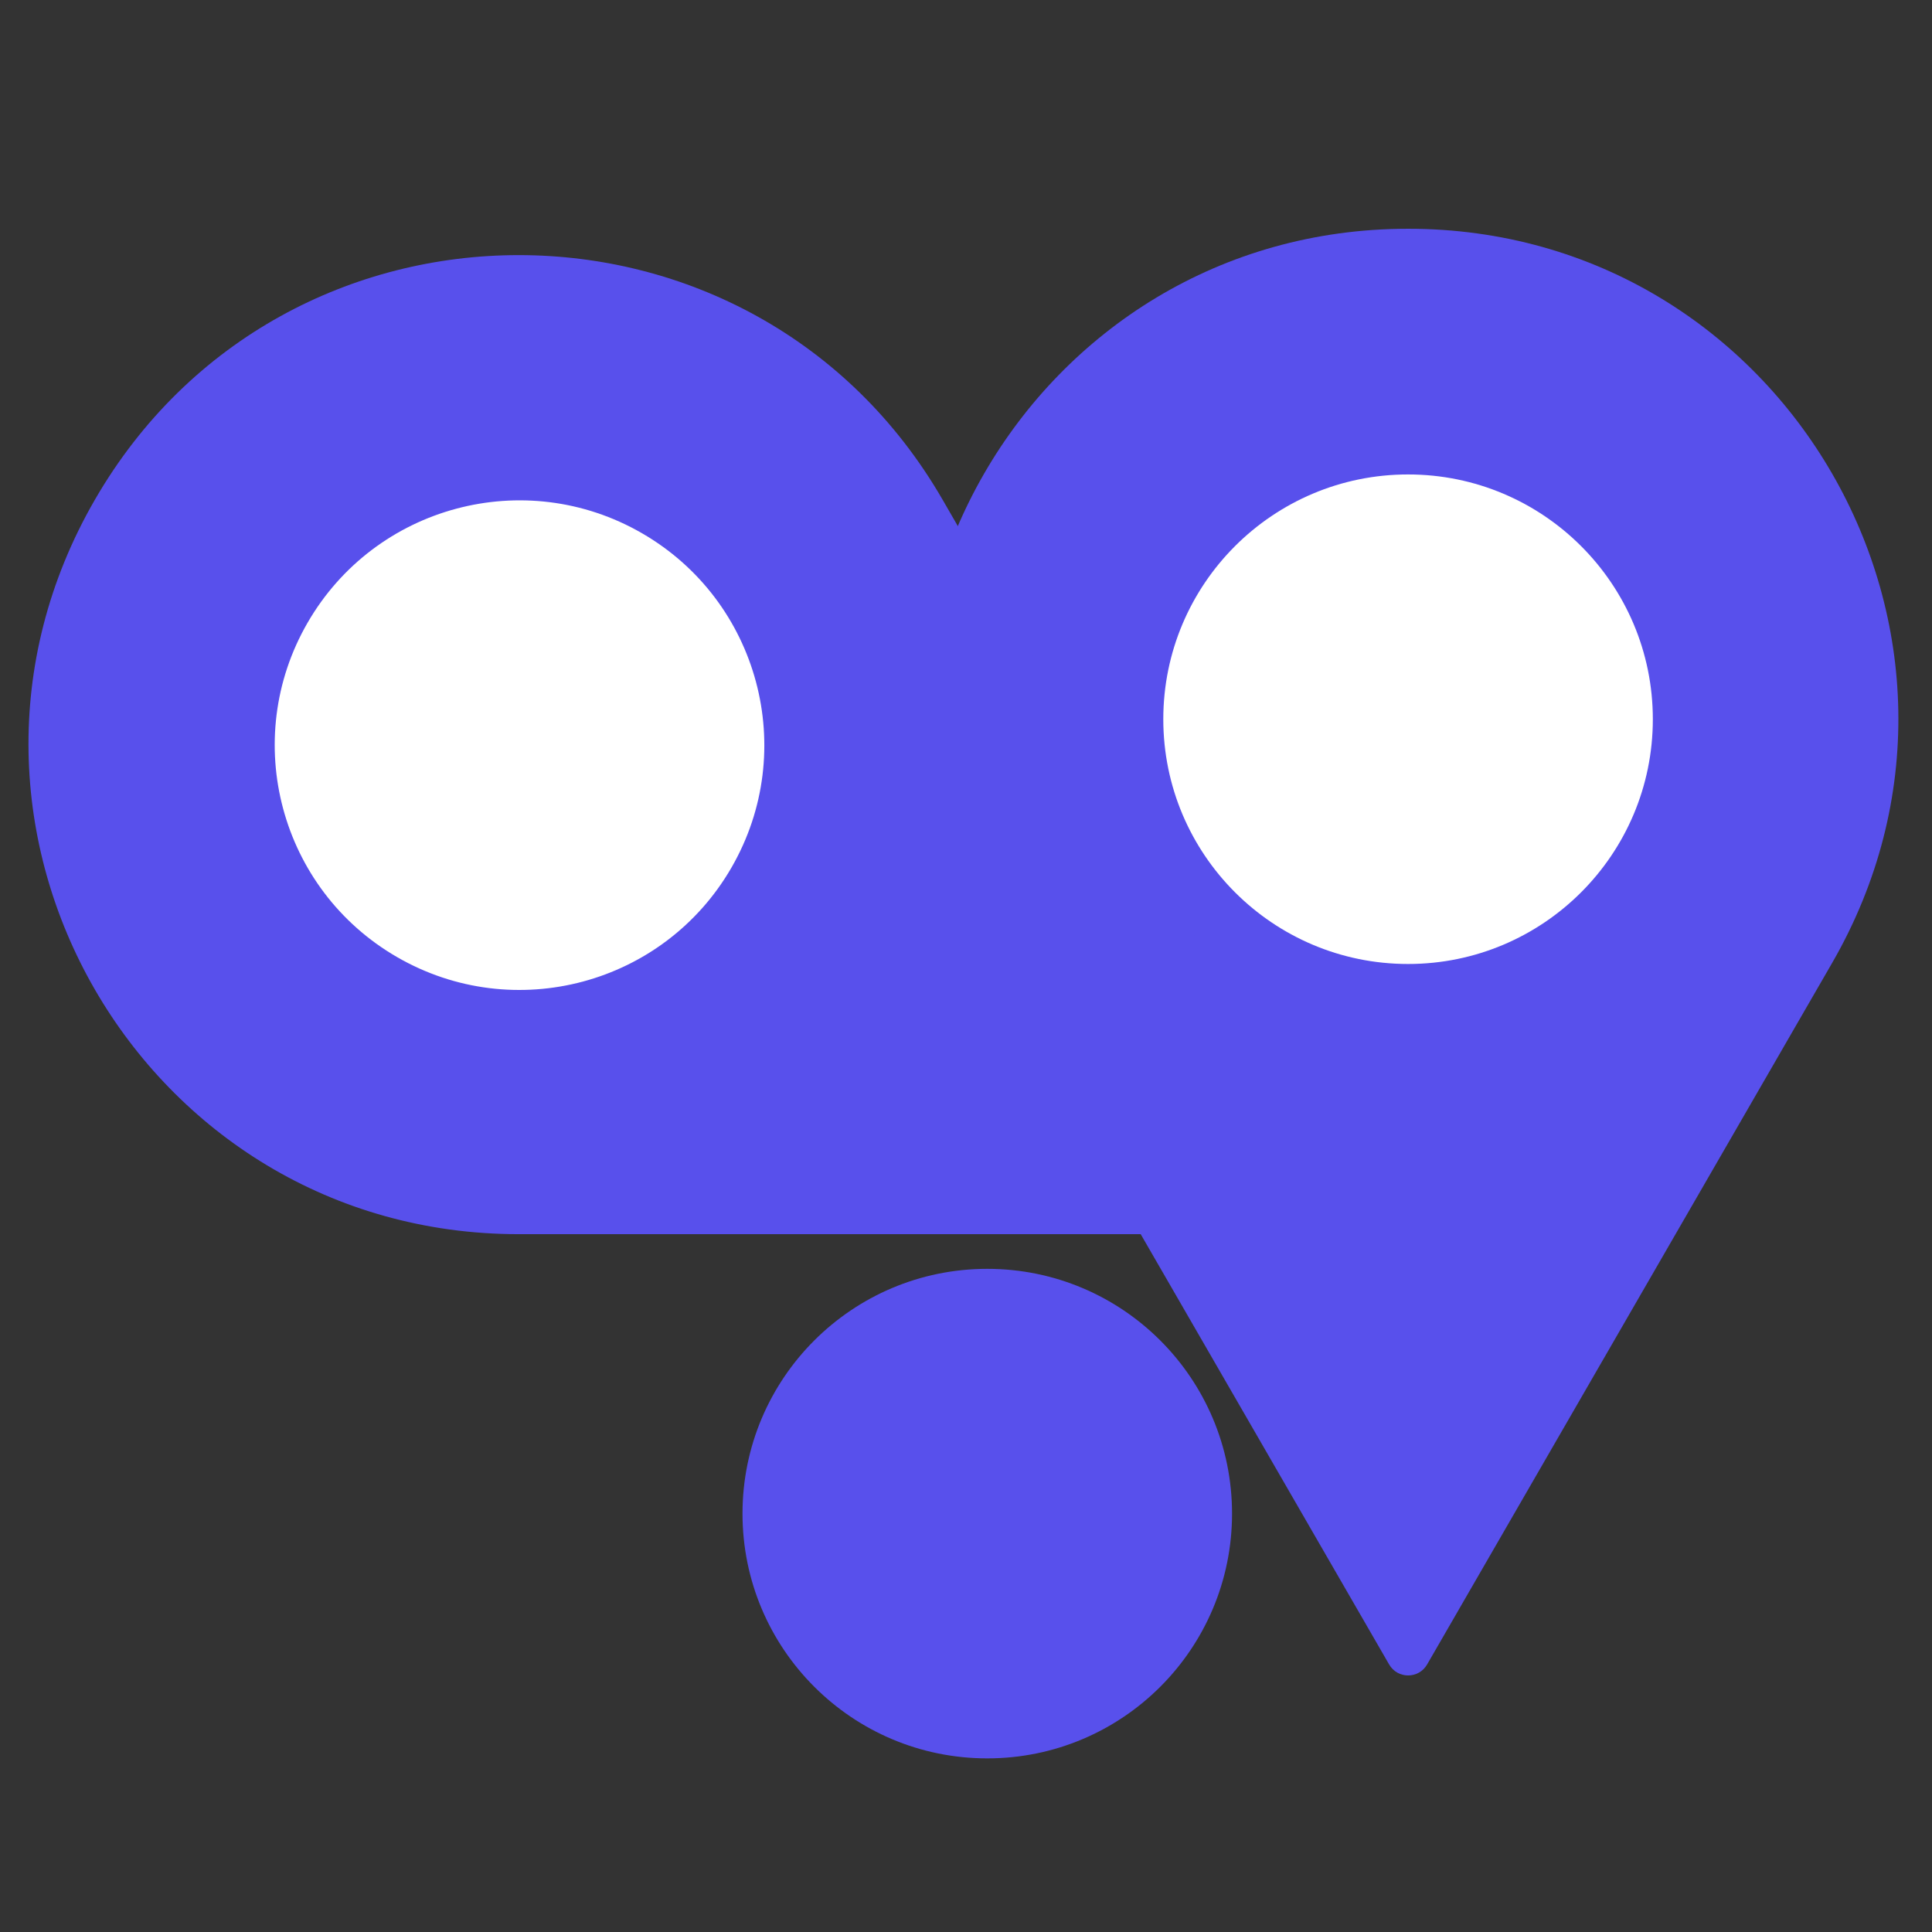 <svg width="2550" height="2550" viewBox="0 0 2550 2550" fill="none" xmlns="http://www.w3.org/2000/svg">
<rect x="0" y="0" width="2550" height="2550" fill="#333333" stroke="none"/>
<g clip-path="url(#clip0_118_1078)">
<path d="M1883.6 2196.9C1872.46 2216.19 1844.62 2216.19 1833.49 2196.9L1298.98 1271.11C1050.29 840.365 1361.16 301.928 1858.54 301.928V301.928V301.928C2355.93 301.929 2666.79 840.365 2418.1 1271.11L1883.6 2196.9Z" fill="#5850EC"/>
<circle cx="1858.47" cy="949.279" r="323.062" fill="white"/>
<circle cx="1303.08" cy="1997.78" r="323.062" transform="rotate(-90 1303.08 1997.78)" fill="#5850EC"/>
<path d="M1778.74 1585.57C1789.88 1604.85 1775.96 1628.96 1753.69 1628.96L684.678 1628.96C187.291 1628.96 -123.574 1090.53 125.119 659.777V659.777V659.777C373.812 229.028 995.544 229.029 1244.24 659.778L1778.74 1585.57Z" fill="#5850EC"/>
<circle cx="685.705" cy="983.515" r="323.062" transform="rotate(-60 685.705 983.515)" fill="white"/>
</g>
<defs>
<clipPath id="clip0_118_1078">
<rect width="2550" height="2550" fill="white"/>
</clipPath>
</defs>
</svg>

